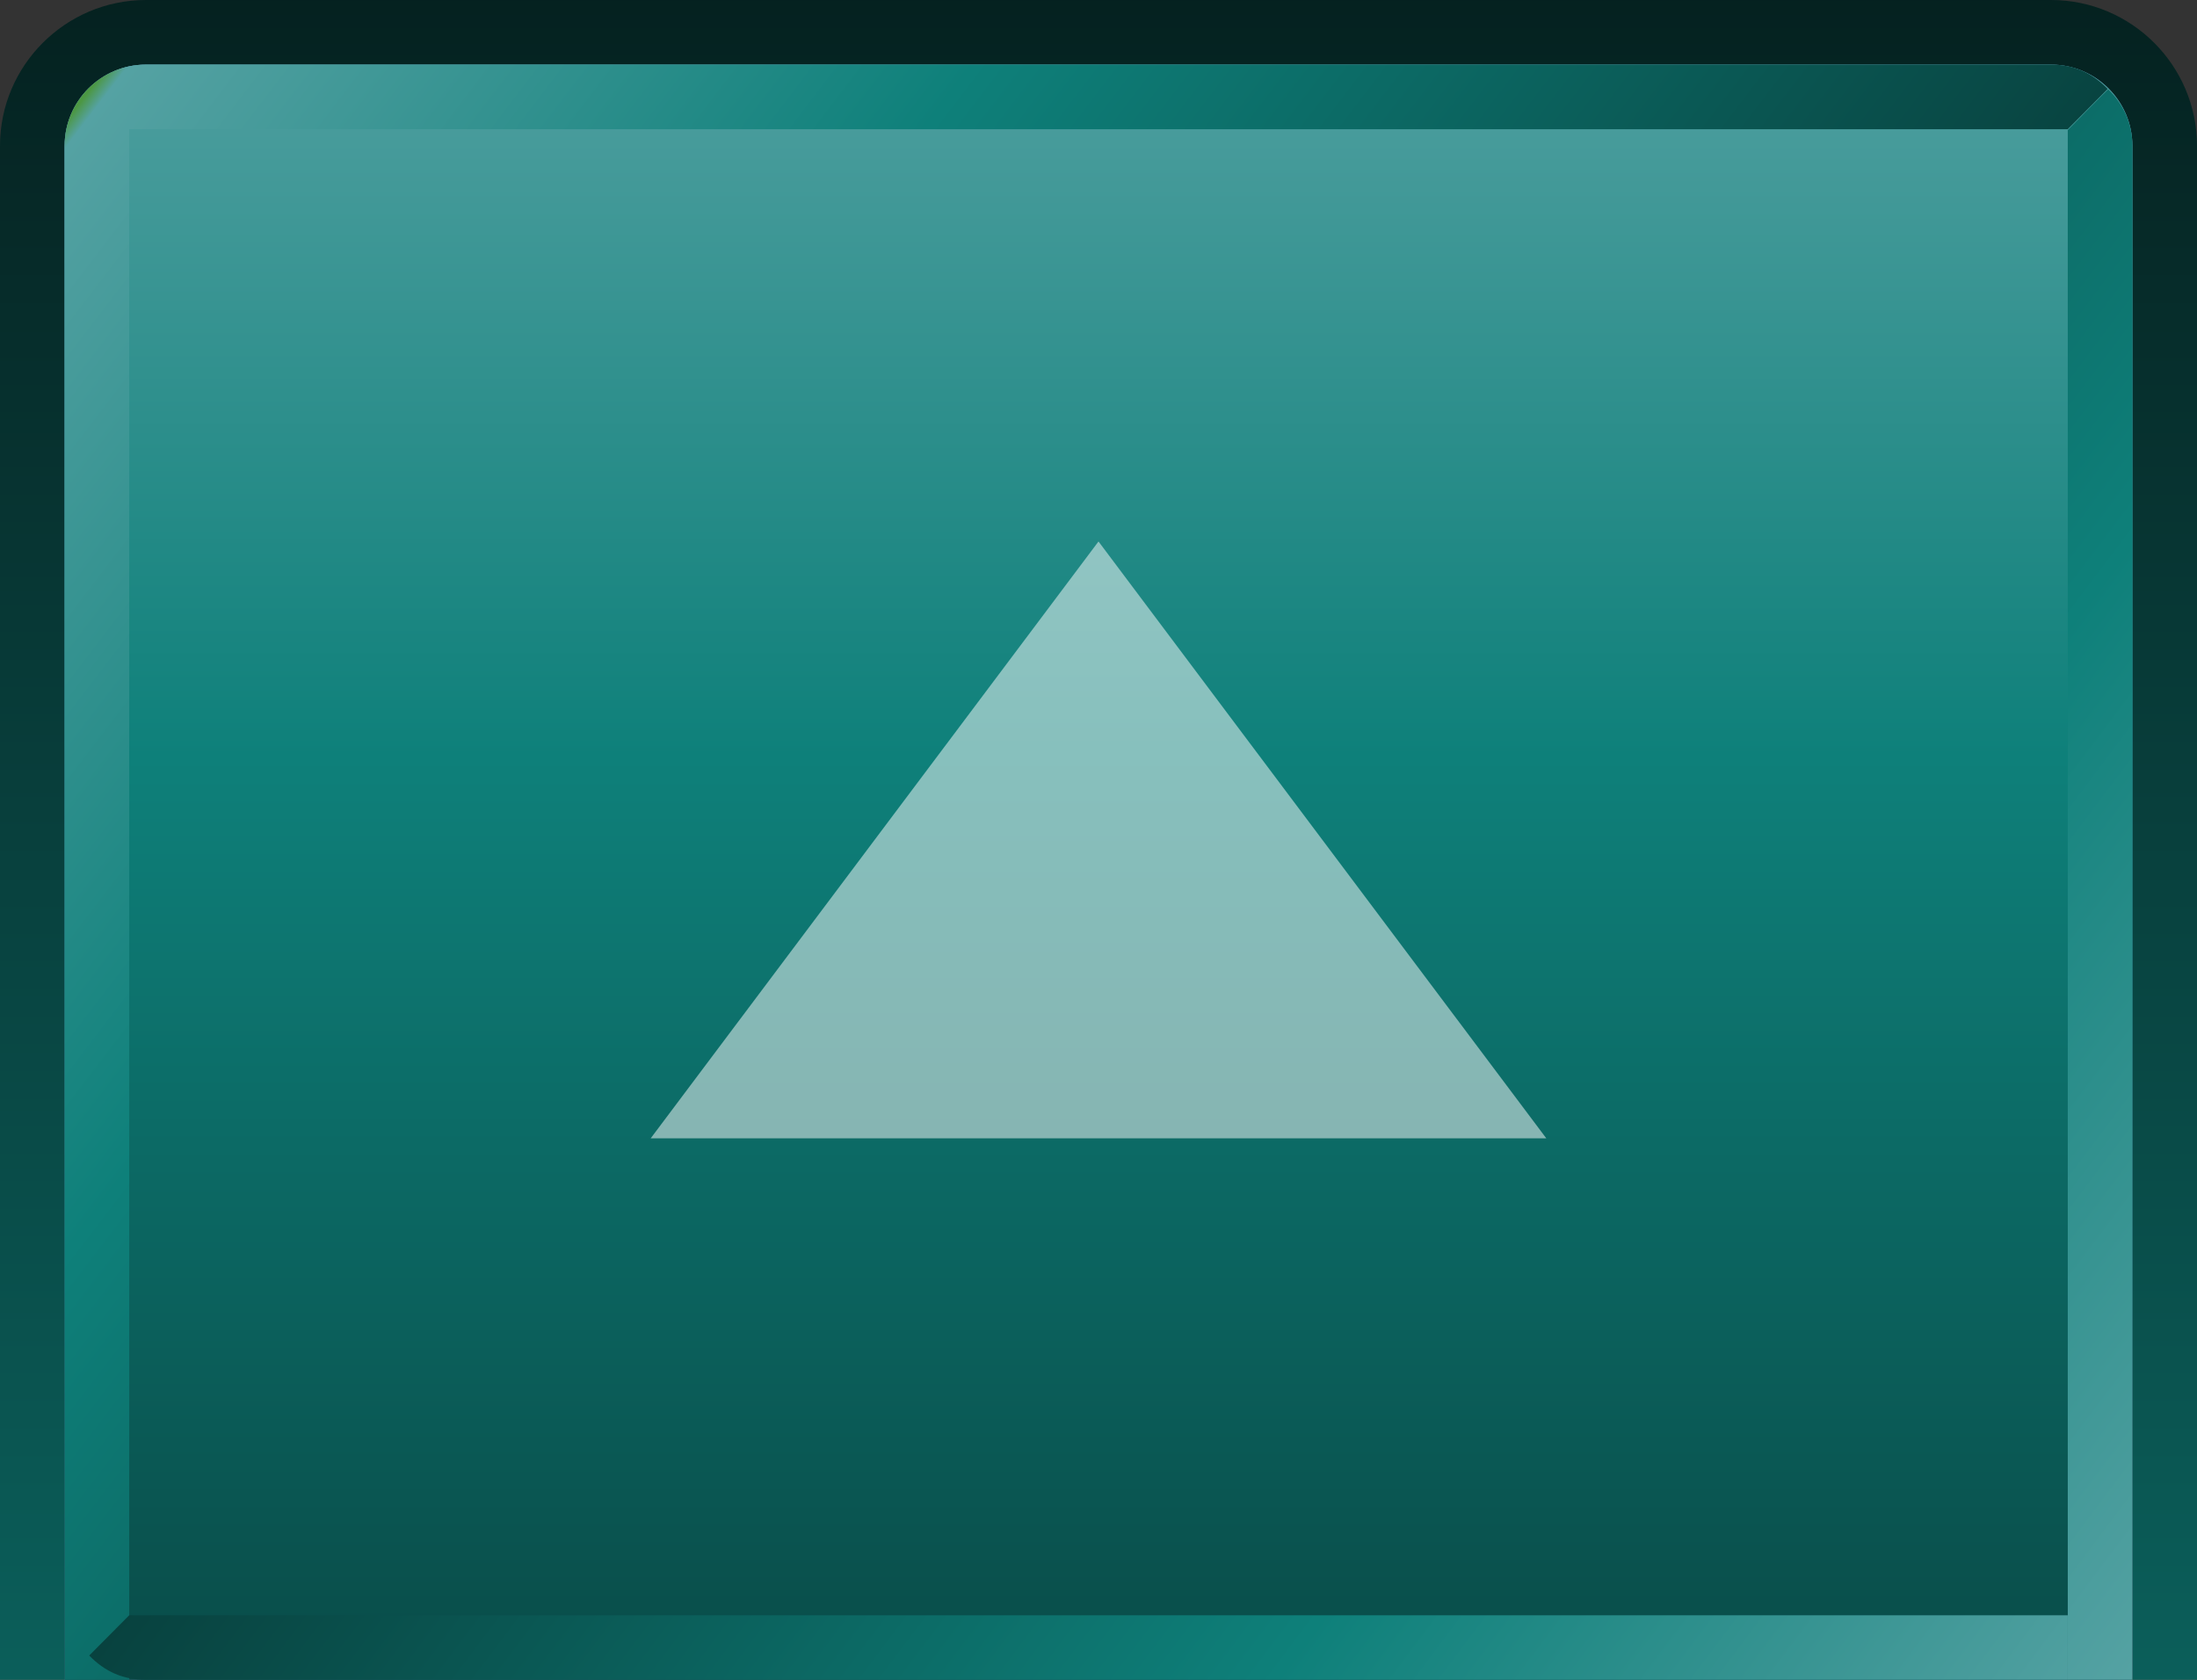 <?xml version="1.0" encoding="UTF-8"?>
<svg xmlns="http://www.w3.org/2000/svg" xmlns:xlink="http://www.w3.org/1999/xlink" contentScriptType="text/ecmascript" width="34" baseProfile="tiny" zoomAndPan="magnify" contentStyleType="text/css" viewBox="-0.5 0.504 34 26" height="26" preserveAspectRatio="xMidYMid meet" version="1.1">
    <rect x="-0.5" y="0.504" width="34" height="26" fill="#333333" stroke="none"/>
    <g>
        <g>
            <path fill="none" d="M 32.5 2.762 C 32.5 2.068 31.936 1.504 31.24 1.504 L 1.759 1.504 C 1.064 1.504 0.5 2.068 0.5 2.762 L 0.5 26.504 L 32.5 26.504 L 32.5 2.762 z "/>
            <linearGradient x1="-678.126" gradientTransform="matrix(1 0 0 -1 694.626 1022.977)" y1="963.111" x2="-678.126" gradientUnits="userSpaceOnUse" y2="1035.833" xlink:type="simple" xlink:actuate="onLoad" id="XMLID_7_" xlink:show="other">
                <stop stop-color="#4c9743" offset="0"/>
                <stop stop-color="#55a2a3" offset="0.006"/>
                <stop stop-color="#0e807a" offset="0.264"/>
                <stop stop-color="#020202" offset="1"/>
            </linearGradient>
            <path fill="url(#XMLID_7_)" d="M 31.24 0.504 L 1.759 0.504 C 0.514 0.504 -0.5 1.518 -0.5 2.762 L -0.5 26.504 L 0.5 26.504 L 0.5 2.762 C 0.5 2.068 1.064 1.504 1.759 1.504 L 31.24 1.504 C 31.933 1.504 32.5 2.068 32.5 2.762 L 32.5 26.504 L 33.5 26.504 L 33.5 2.762 C 33.5 1.518 32.486 0.504 31.24 0.504 z "/>
            <g>
                <linearGradient x1="-678.126" gradientTransform="matrix(1 0 0 -1 694.626 1022.977)" y1="962.736" x2="-678.126" gradientUnits="userSpaceOnUse" y2="1036.208" xlink:type="simple" xlink:actuate="onLoad" id="XMLID_8_" xlink:show="other">
                    <stop stop-color="#698ab5" offset="0"/>
                    <stop stop-color="#41628e" offset="0.713"/>
                    <stop stop-color="#385985" offset="1"/>
                </linearGradient>
                <path fill="url(#XMLID_8_)" d="M 32.5 2.762 C 32.5 2.068 31.936 1.504 31.24 1.504 L 1.759 1.504 C 1.064 1.504 0.5 2.068 0.5 2.762 L 0.5 26.504 L 32.5 26.504 L 32.5 2.762 z "/>
            </g>
            <g>
                <linearGradient x1="-678.126" gradientTransform="matrix(1 0 0 -1 694.626 1022.977)" y1="1023.087" x2="-678.126" gradientUnits="userSpaceOnUse" y2="976.352" xlink:type="simple" xlink:actuate="onLoad" id="XMLID_9_" xlink:show="other">
                    <stop stop-color="#4c9743" offset="0"/>
                    <stop stop-color="#55a2a3" offset="0.006"/>
                    <stop stop-color="#0e807a" offset="0.264"/>
                    <stop stop-color="#020202" offset="1"/>
                </linearGradient>
                <path fill="url(#XMLID_9_)" d="M 32.5 2.762 C 32.5 2.068 31.936 1.504 31.24 1.504 L 1.759 1.504 C 1.064 1.504 0.5 2.068 0.5 2.762 L 0.5 26.504 L 32.5 26.504 L 32.5 2.762 z "/>
            </g>
            <linearGradient x1="38.335" y1="19.104" x2="5.591" gradientUnits="userSpaceOnUse" y2="-5.534" xlink:type="simple" xlink:actuate="onLoad" id="XMLID_10_" xlink:show="other">
                <stop stop-color="#4c9743" offset="0"/>
                <stop stop-color="#55a2a3" offset="0.006"/>
                <stop stop-color="#0e807a" offset="0.264"/>
                <stop stop-color="#020202" offset="1"/>
            </linearGradient>
            <path fill="url(#XMLID_10_)" d="M 32.5 2.762 C 32.5 2.417 32.357 2.11 32.128 1.889 C 32.125 1.877 31.5 2.518 31.5 2.518 C 31.5 2.518 31.5 14.51 31.5 26.504 L 32.5 26.504 L 32.5 2.762 z "/>
            <polygon fill="#ffffff" fill-opacity="0.5" stroke-opacity="0.5" points="16.5,8.885 9.57,18.123 23.43,18.123   "/>
            <linearGradient x1="0.655" y1="2.217" x2="32.677" gradientUnits="userSpaceOnUse" y2="26.694" xlink:type="simple" xlink:actuate="onLoad" id="XMLID_11_" xlink:show="other">
                <stop stop-color="#4c9743" offset="0"/>
                <stop stop-color="#55a2a3" offset="0.006"/>
                <stop stop-color="#0e807a" offset="0.264"/>
                <stop stop-color="#020202" offset="1"/>
            </linearGradient>
            <path fill="url(#XMLID_11_)" d="M 1.5 2.504 L 31.499 2.504 L 32.118 1.881 C 31.875 1.629 31.589 1.504 31.24 1.504 L 1.759 1.504 C 1.064 1.504 0.5 2.068 0.5 2.762 L 0.5 26.504 L 1.5 26.504 L 1.5 2.504 z "/>
            <linearGradient x1="27.099" y1="34.035" x2="-5.645" gradientUnits="userSpaceOnUse" y2="9.398" xlink:type="simple" xlink:actuate="onLoad" id="XMLID_12_" xlink:show="other">
                <stop stop-color="#4c9743" offset="0"/>
                <stop stop-color="#55a2a3" offset="0.006"/>
                <stop stop-color="#0e807a" offset="0.264"/>
                <stop stop-color="#020202" offset="1"/>
            </linearGradient>
            <path fill="url(#XMLID_12_)" d="M 1.5 25.505 L 0.881 26.128 C 1.124 26.38 1.41 26.504 1.759 26.504 L 31.5 26.504 L 31.5 25.505 L 1.5 25.505 z "/>
        </g>
        <rect x="-0.5" width="34" fill="none" y="0.513" height="25.991"/>
    </g>
</svg>
